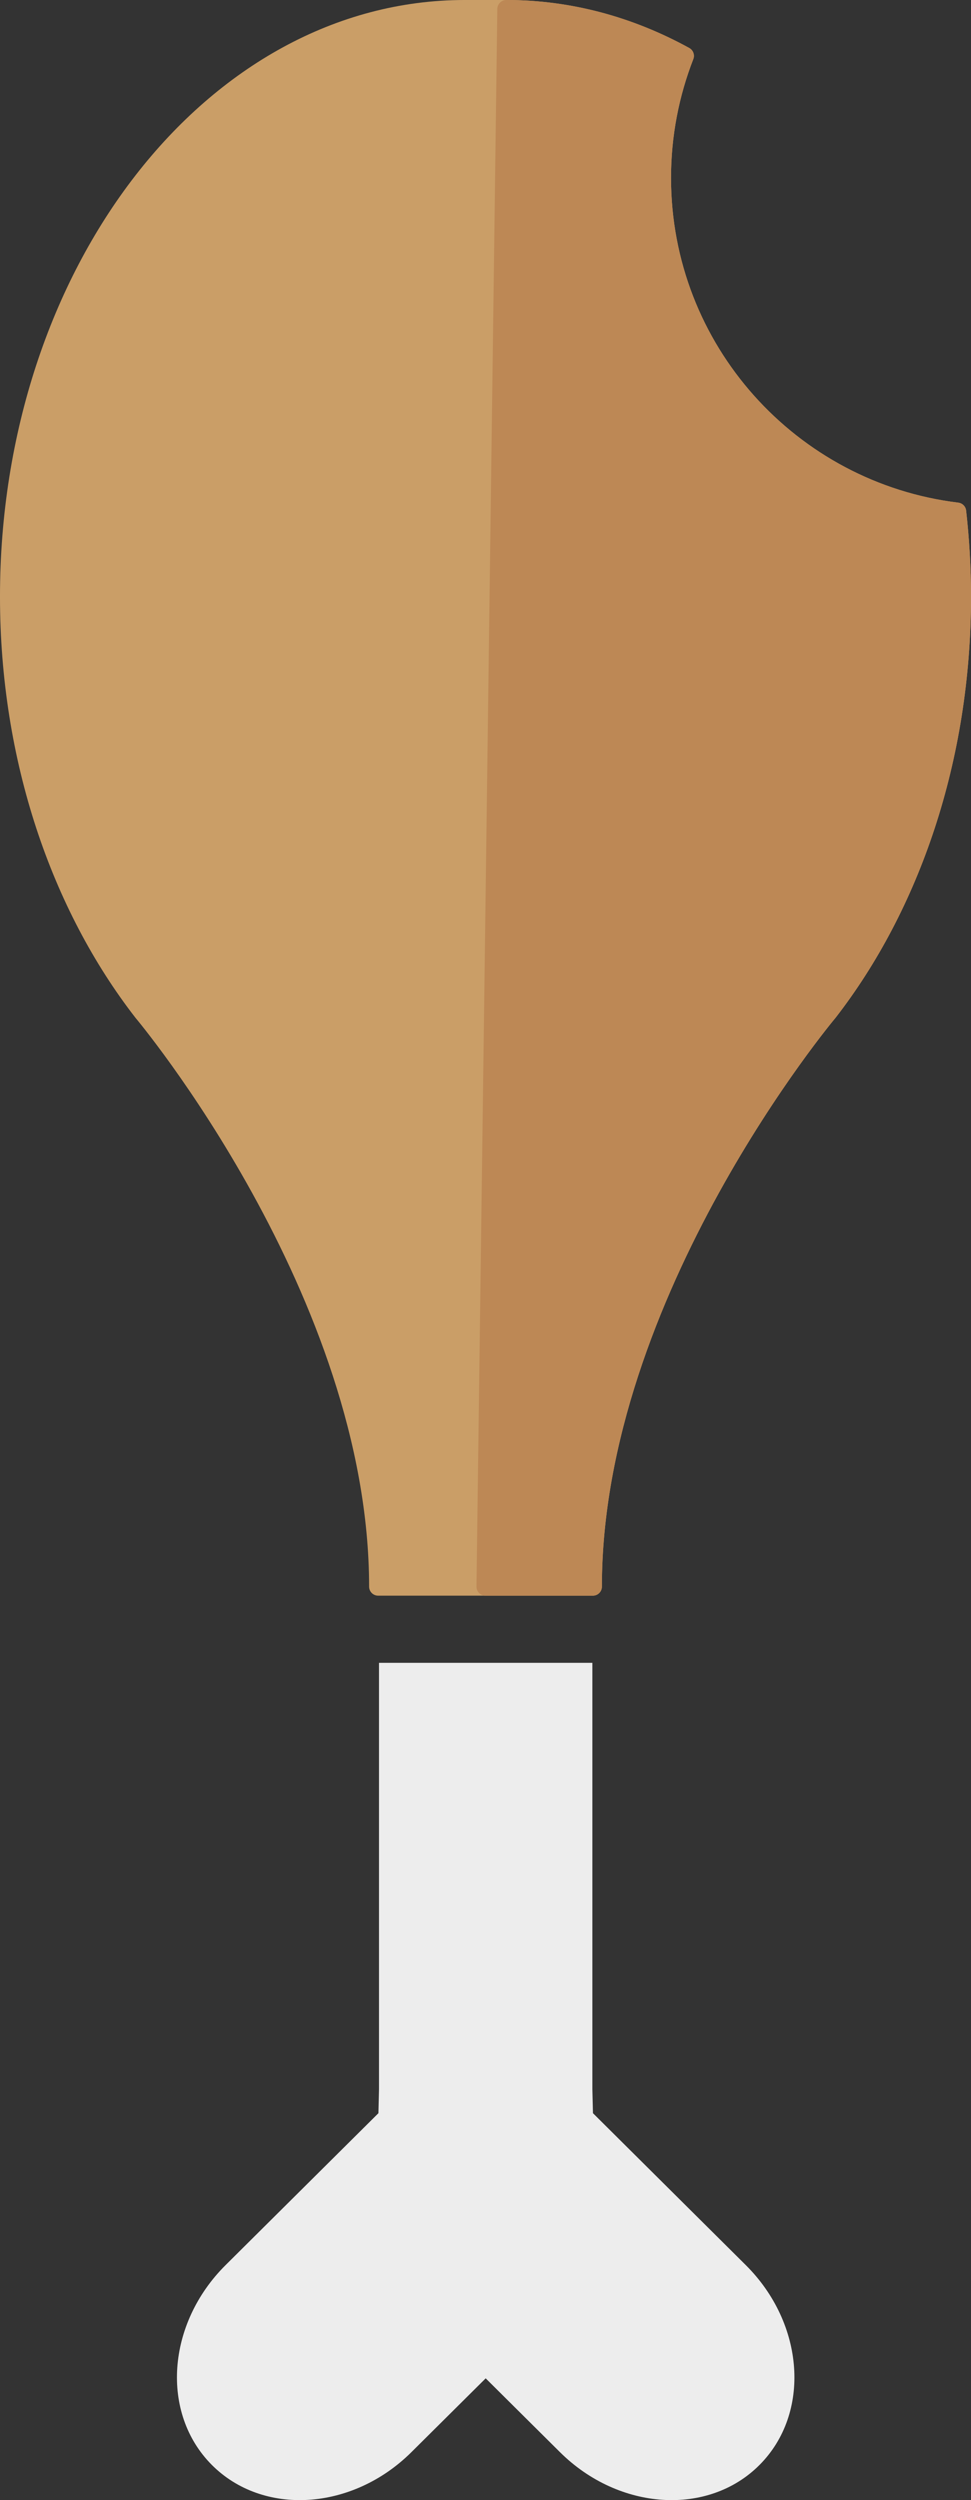 <?xml version="1.0" encoding="utf-8"?>
<!-- Generator: Adobe Illustrator 17.0.0, SVG Export Plug-In . SVG Version: 6.00 Build 0)  -->
<!DOCTYPE svg PUBLIC "-//W3C//DTD SVG 1.1//EN" "http://www.w3.org/Graphics/SVG/1.1/DTD/svg11.dtd">
<svg version="1.1" id="Layer_1" xmlns="http://www.w3.org/2000/svg" xmlns:xlink="http://www.w3.org/1999/xlink" x="0px" y="0px" viewBox="0 0 106.214 273.366" enable-background="new 0 0 106.214 273.366"
	 xml:space="preserve">
<rect x="0" y="0" width="106.214" height="273.366" fill="#333333" stroke="none"/>
<g>
	<g>
		<path fill="#EDEDED" d="M64.797,181.815v16.336v30.278l0.064,2.629l16.718,16.611c6.449,6.411,7.129,16.189,1.519,21.834l0,0
			c-5.611,5.65-15.391,5.026-21.841-1.378l-4.723-4.69l-3.406-3.385l-3.408,3.385l-4.722,4.69
			c-6.449,6.403-16.229,7.027-21.84,1.378l0,0c-5.612-5.645-4.932-15.423,1.518-21.834l16.719-16.611l0.063-2.629v-30.278v-16.336
			H64.797z"/>
	</g>
	<g>
		
			<path fill="none" stroke="#CACACA" stroke-width="1.973" stroke-linecap="round" stroke-linejoin="round" stroke-miterlimit="10" d="
			M23.159,269.504"/>
	</g>
	<g>
		
			<path fill="#CA9E67" stroke="#CA9E67" stroke-width="1.973" stroke-linecap="round" stroke-linejoin="round" stroke-miterlimit="10" d="
			M72.415,19.445c0-4.705,0.893-9.199,2.503-13.334C68.92,2.815,62.32,0.986,55.387,0.986h-4.561
			c-27.526,0-49.84,28.764-49.84,64.248c0,17.742,5.579,33.803,14.598,45.43c0,0,25.778,30.649,25.778,62.821h23.491
			c0-32.172,25.779-62.821,25.779-62.821c9.014-11.627,14.596-27.688,14.596-45.43c0-3.158-0.185-6.259-0.526-9.295
			C86.51,53.722,72.415,38.235,72.415,19.445z"/>
	</g>
	<g>
		
			<path fill="#BD8855" stroke="#BD8855" stroke-width="1.973" stroke-linecap="round" stroke-linejoin="round" stroke-miterlimit="10" d="
			M72.415,19.445c0-4.705,0.893-9.199,2.503-13.334C68.92,2.815,62.32,0.986,55.387,0.986l-2.28,172.499h11.746
			c0-32.172,25.779-62.821,25.779-62.821c9.014-11.627,14.596-27.688,14.596-45.43c0-3.158-0.185-6.259-0.526-9.295
			C86.51,53.722,72.415,38.235,72.415,19.445z"/>
	</g>
</g>
</svg>
